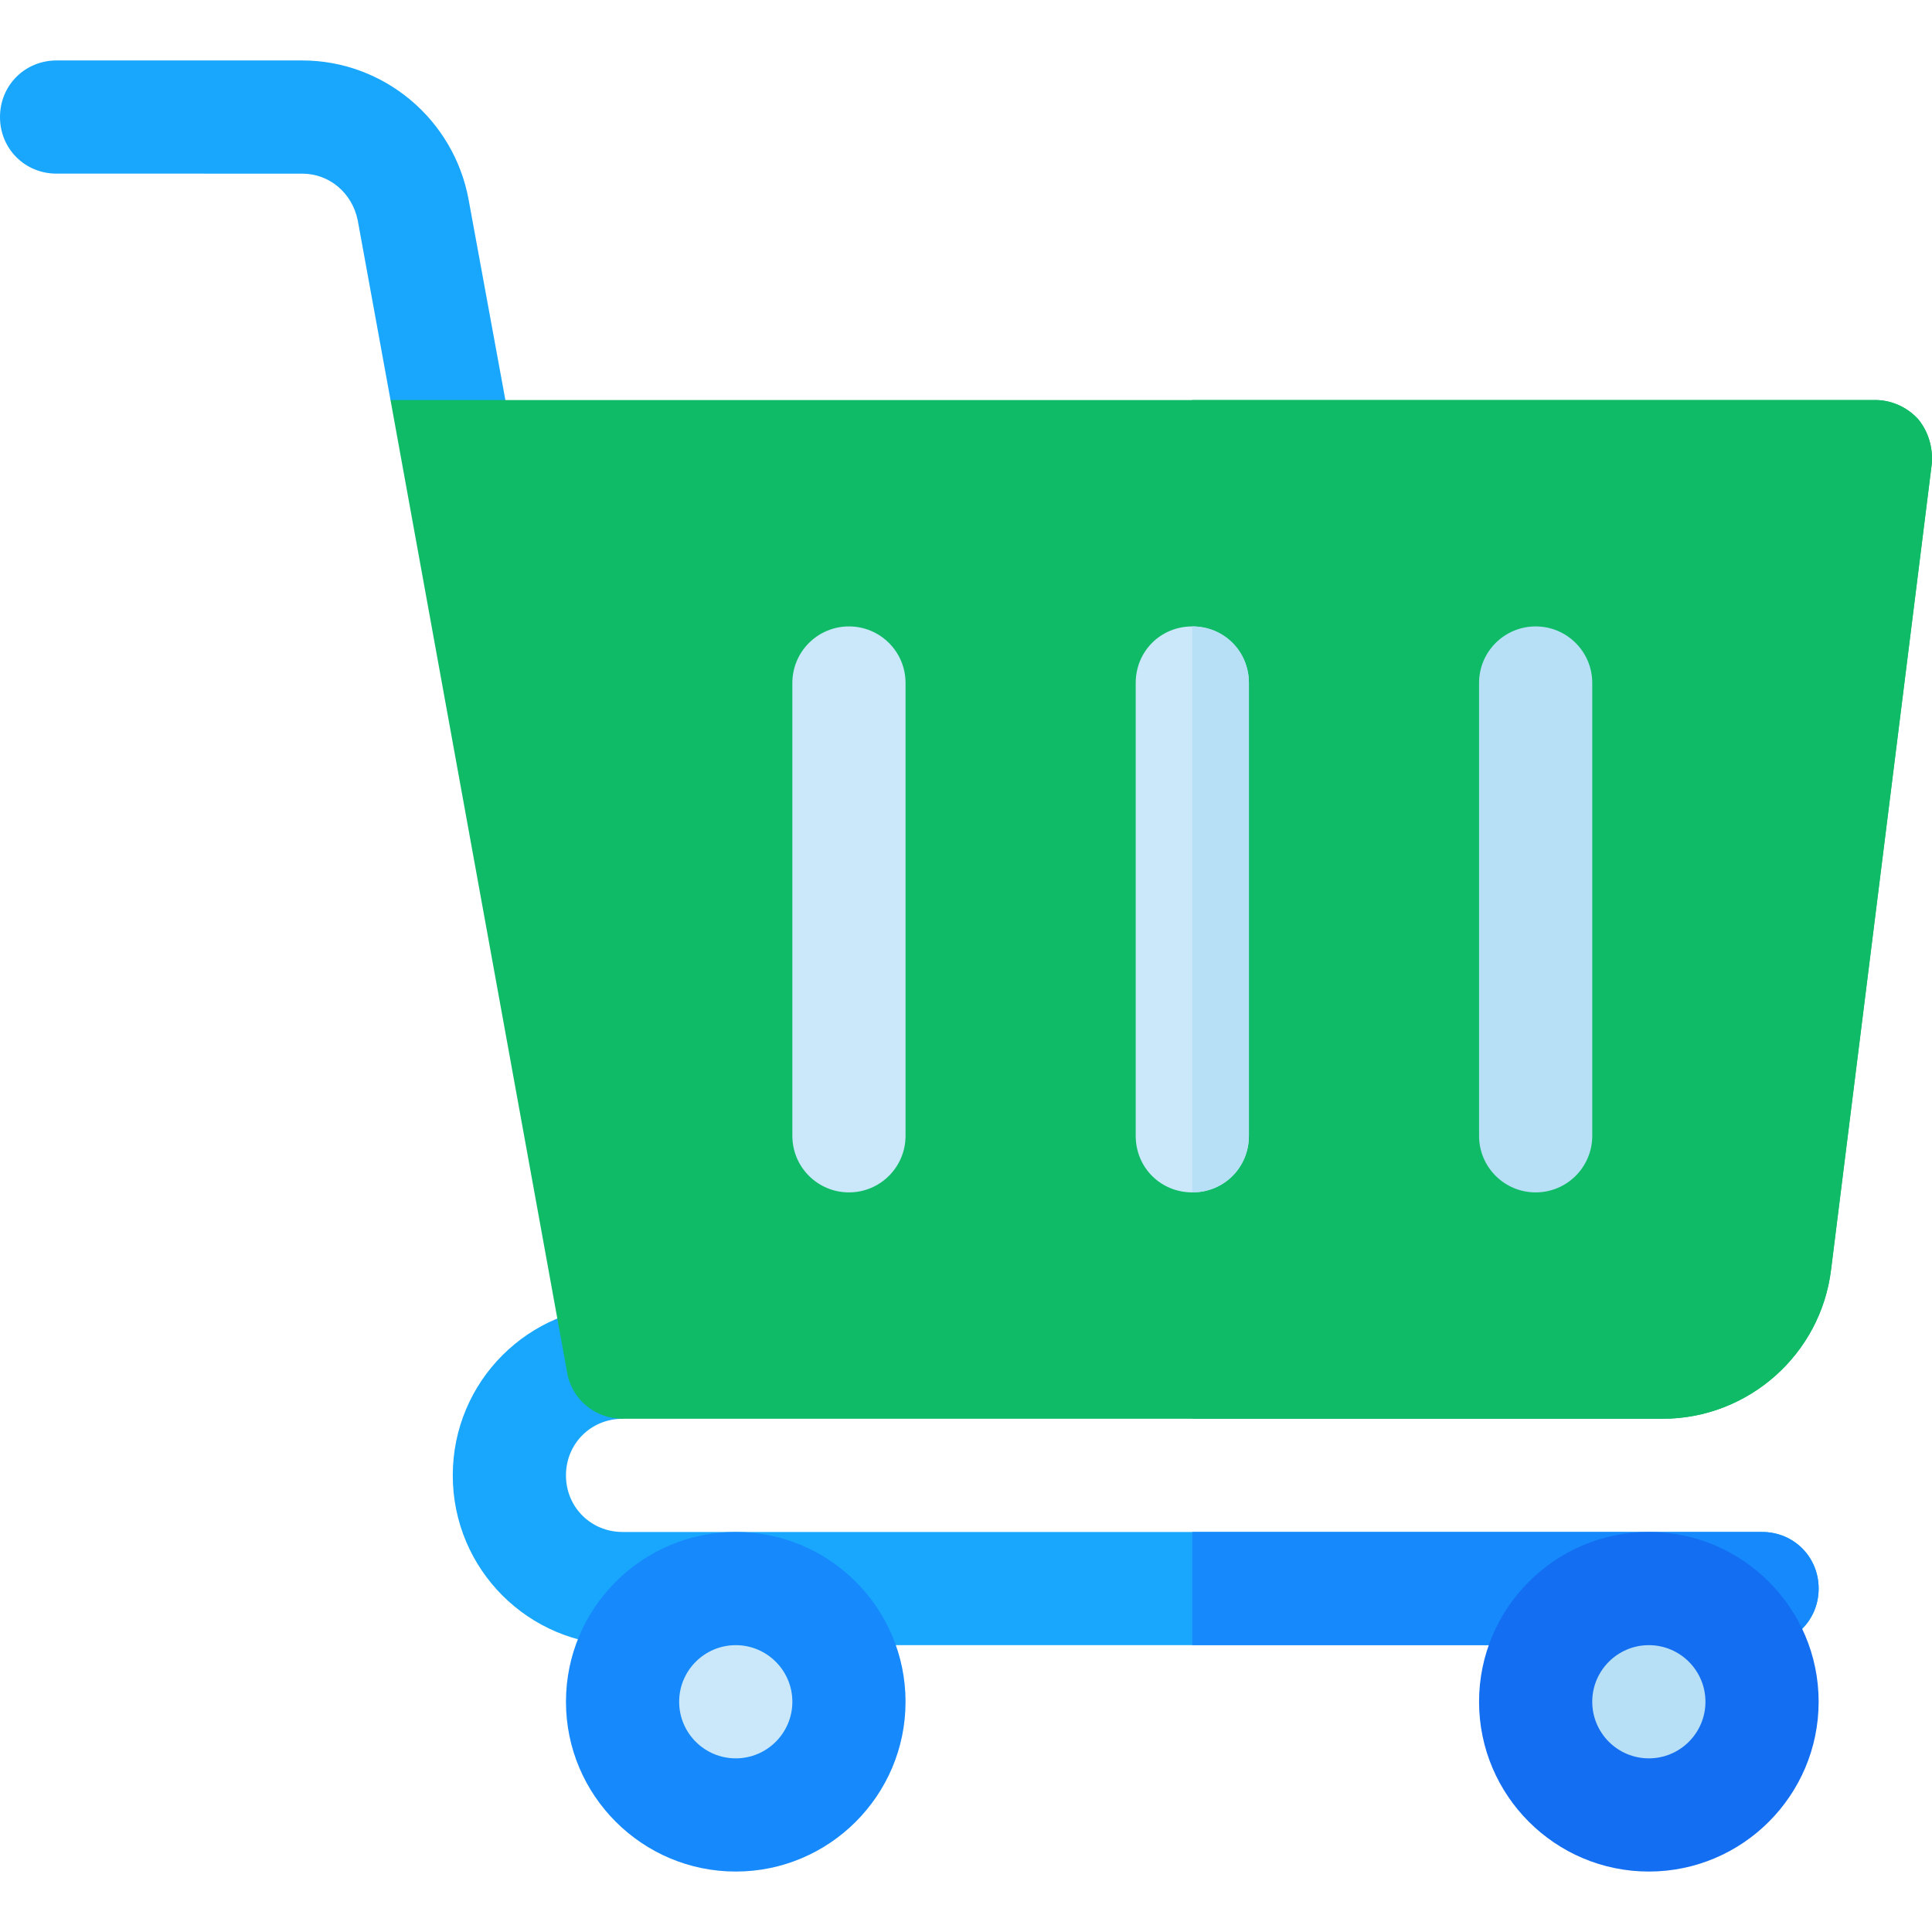 <?xml version="1.0" encoding="iso-8859-1"?>
<!-- Generator: Adobe Illustrator 19.0.0, SVG Export Plug-In . SVG Version: 6.00 Build 0)  -->
<svg version="1.1" id="Capa_1" xmlns="http://www.w3.org/2000/svg" xmlns:xlink="http://www.w3.org/1999/xlink" x="0px" y="0px"
	 viewBox="0 0 512 512" style="enable-background:new 0 0 512 512;" xml:space="preserve">
<g>
	<path style="fill:#18A7FC;" d="M481.958,420.986c0,8.4-6.598,14.999-14.999,14.999H164.986c-24.899,0-44.996-20.097-44.996-44.996
		c0-24.899,20.097-44.996,44.996-44.996c4.501,0,8.4,1.8,11.099,4.799l-11.099,25.199c-8.4,0-14.999,6.598-14.999,14.999
		s6.598,14.999,14.999,14.999h301.973C475.359,405.987,481.958,412.585,481.958,420.986z"/>
	<path style="fill:#18A7FC;" d="M136.187,118.311c0.901,4.501-0.298,8.4-2.699,11.399l-29.997-23.697l-8.7-47.697
		c-1.5-7.199-7.499-12.298-14.699-12.298H14.999C6.598,46.018,0,39.42,0,31.02s6.598-14.999,14.999-14.999h65.093
		c21.599,0,40.197,15.6,44.097,36.896L136.187,118.311z"/>
</g>
<path style="fill:#10BB67;" d="M508.355,111.112c-2.999-3.3-7.199-5.099-11.399-5.099H103.491l46.796,257.678
	c1.199,7.199,7.499,12.298,14.699,12.298h275.576c22.798,0,41.997-17.098,44.696-39.597l26.698-213.581
	C512.255,118.611,511.054,114.412,508.355,111.112z"/>
<g>
	<path style="fill:#1689FC;" d="M481.958,420.986c0,8.4-6.598,14.999-14.999,14.999H315.972v-29.997h150.987
		C475.359,405.987,481.958,412.585,481.958,420.986z"/>
	<path style="fill:#1689FC;" d="M194.983,495.979c-24.812,0-44.996-20.184-44.996-44.996c0-24.812,20.184-44.996,44.996-44.996
		s44.996,20.184,44.996,44.996C239.979,475.795,219.795,495.979,194.983,495.979z"/>
</g>
<path style="fill:#CAE8F9;" d="M194.983,435.984c-8.275,0-14.999,6.723-14.999,14.999c0,8.275,6.723,14.999,14.999,14.999
	c8.275,0,14.999-6.723,14.999-14.999C209.982,442.708,203.258,435.984,194.983,435.984z"/>
<path style="fill:#136EF1;" d="M436.962,495.979c-24.812,0-44.996-20.184-44.996-44.996c0-24.812,20.184-44.996,44.996-44.996
	c24.812,0,44.996,20.184,44.996,44.996C481.958,475.795,461.773,495.979,436.962,495.979z"/>
<path style="fill:#B7E0F6;" d="M436.962,435.984c-8.275,0-14.999,6.723-14.999,14.999c0,8.275,6.723,14.999,14.999,14.999
	s14.999-6.723,14.999-14.999C451.96,442.708,445.237,435.984,436.962,435.984z"/>
<path style="fill:#10BB67;" d="M511.955,122.811l-26.698,213.581c-2.699,22.498-21.897,39.597-44.696,39.597H315.972V106.012
	h180.984c4.2,0,8.4,1.8,11.399,5.099C511.054,114.412,512.255,118.611,511.955,122.811z"/>
<g>
	<path style="fill:#CAE8F9;" d="M224.98,315.995c-8.29,0-14.999-6.708-14.999-14.999V181.007c0-8.29,6.708-14.999,14.999-14.999
		c8.29,0,14.999,6.708,14.999,14.999v119.989C239.979,309.286,233.271,315.995,224.98,315.995z"/>
	<path style="fill:#CAE8F9;" d="M330.971,181.007v119.989c0,8.4-6.598,14.999-14.999,14.999s-14.999-6.598-14.999-14.999V181.007
		c0-8.4,6.598-14.999,14.999-14.999S330.971,172.606,330.971,181.007z"/>
</g>
<g>
	<path style="fill:#B7E0F6;" d="M406.964,315.995c-8.29,0-14.999-6.708-14.999-14.999V181.007c0-8.29,6.708-14.999,14.999-14.999
		s14.999,6.708,14.999,14.999v119.989C421.963,309.286,415.254,315.995,406.964,315.995z"/>
	<path style="fill:#B7E0F6;" d="M315.972,315.995V166.008c8.4,0,14.999,6.598,14.999,14.999v119.989
		C330.971,309.395,324.372,315.995,315.972,315.995z"/>
</g>
<g>
</g>
<g>
</g>
<g>
</g>
<g>
</g>
<g>
</g>
<g>
</g>
<g>
</g>
<g>
</g>
<g>
</g>
<g>
</g>
<g>
</g>
<g>
</g>
<g>
</g>
<g>
</g>
<g>
</g>
</svg>
